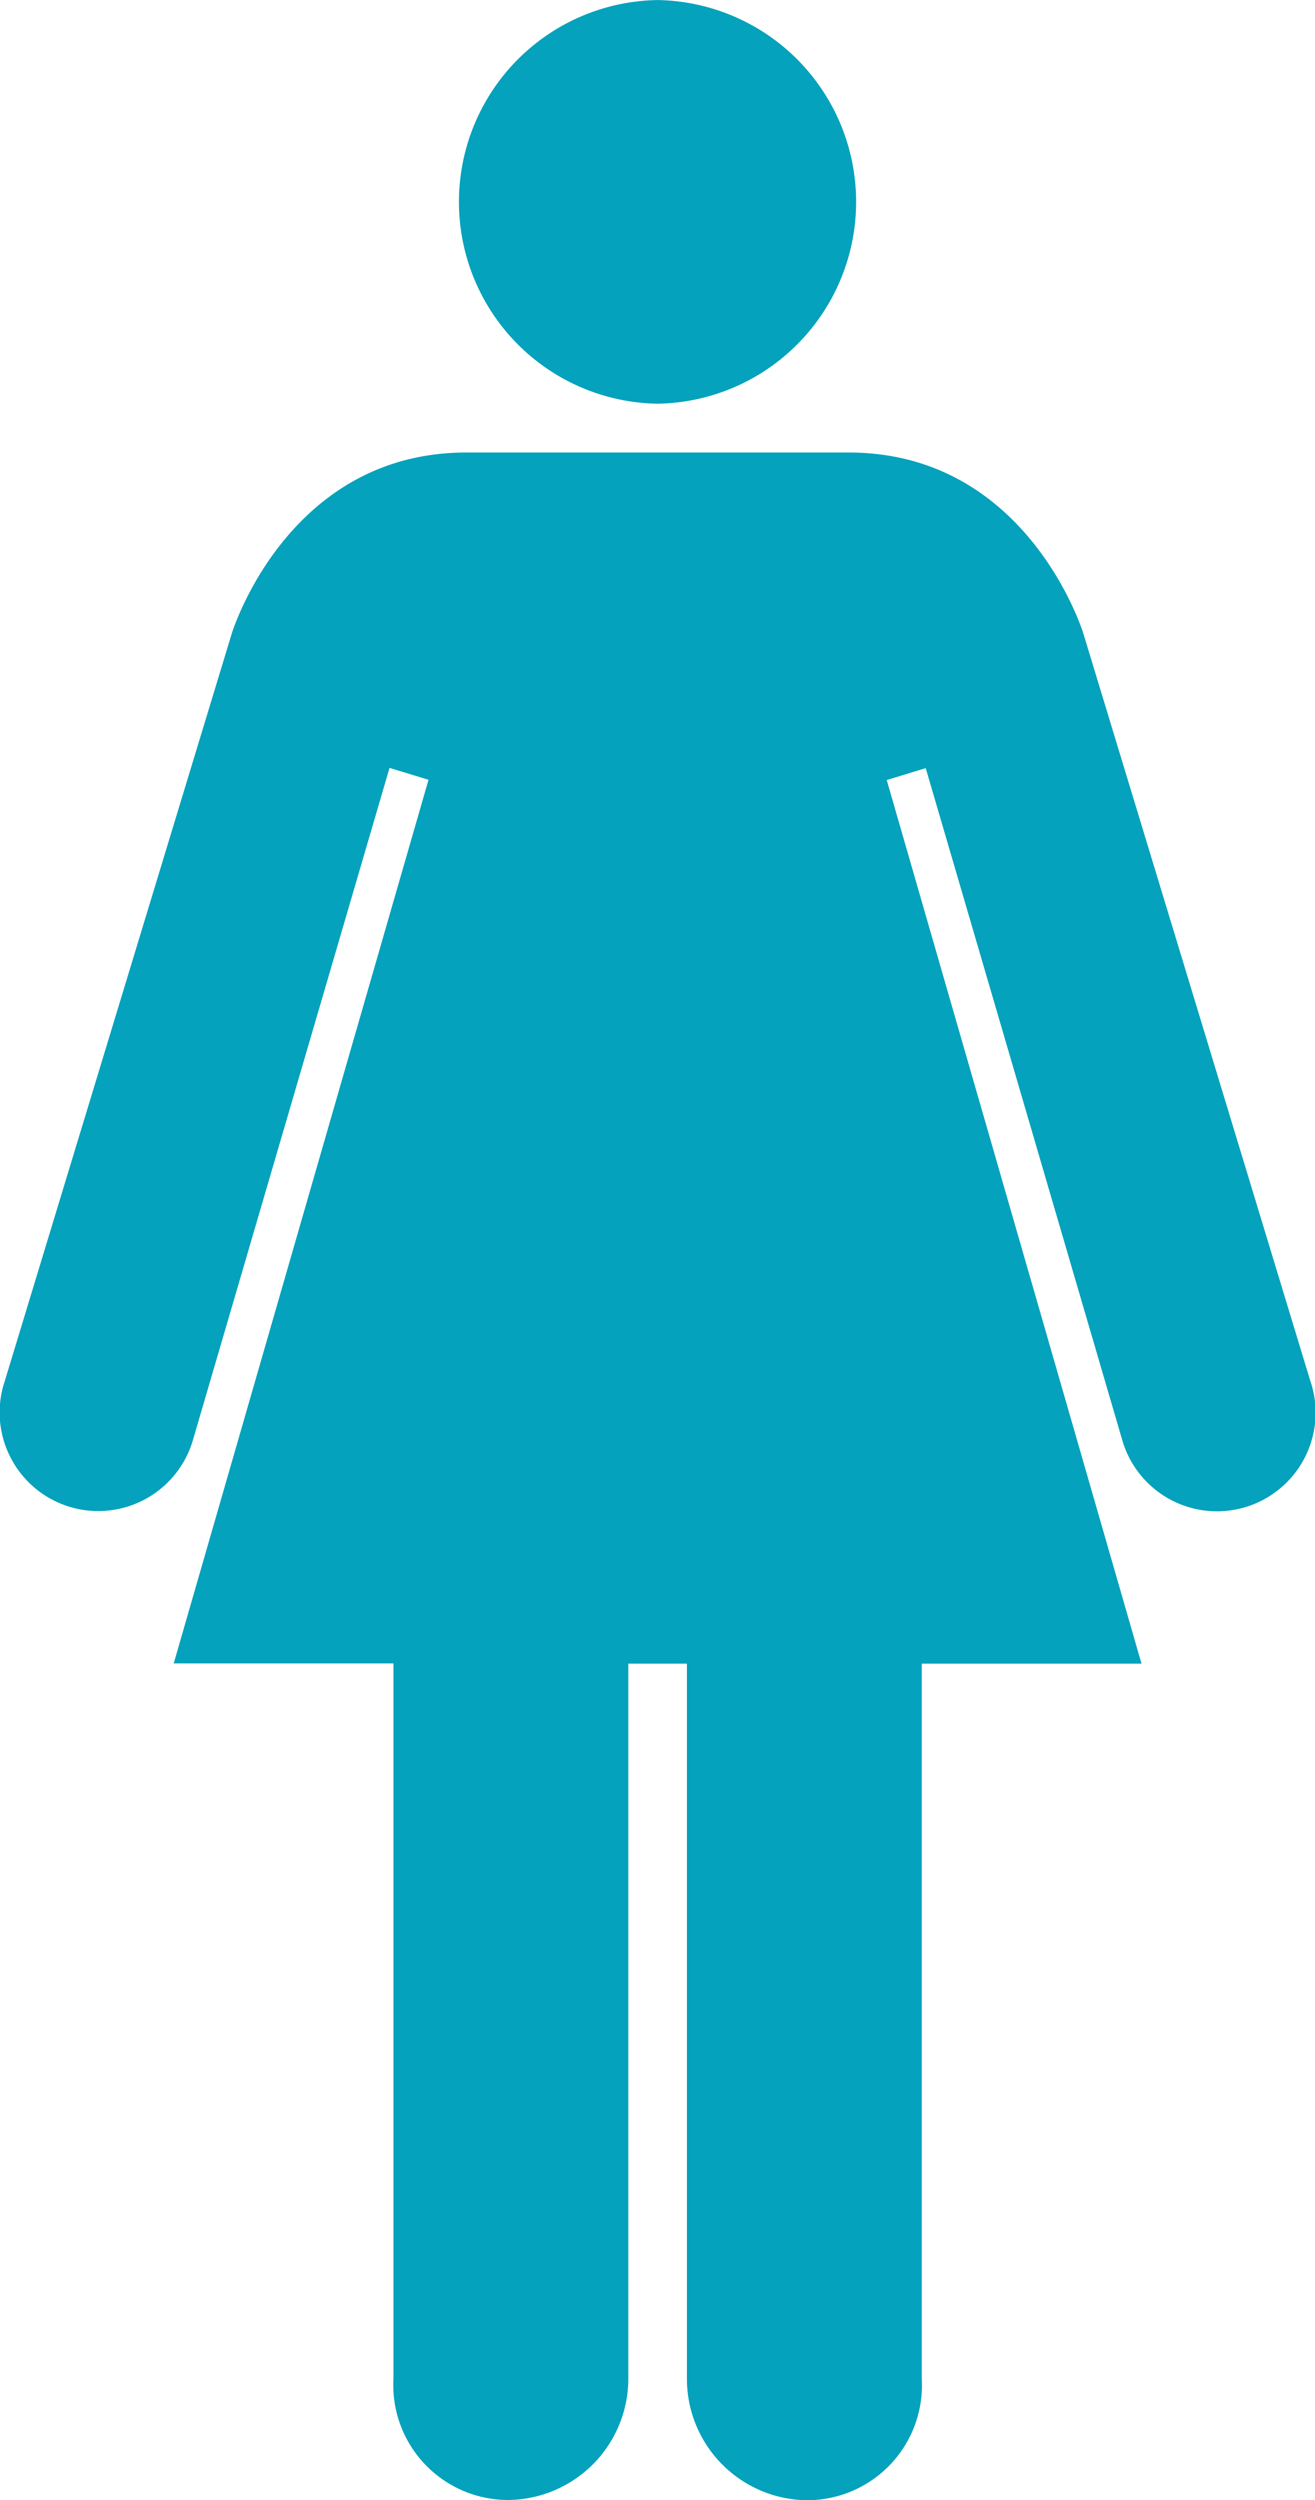 <svg id="Mulher" xmlns="http://www.w3.org/2000/svg" width="22.095" height="42" viewBox="0 0 22.095 42">
  <path id="Caminho_211" data-name="Caminho 211" d="M2083.033,1556.236h.008a3.391,3.391,0,0,0,0-6.781h-.008a3.391,3.391,0,0,0,0,6.781Z" transform="translate(-2071.989 -1549.454)" fill="#04a2bc"/>
  <path id="Caminho_212" data-name="Caminho 212" d="M1949.588,1715.95l-3.813-12.555s-.927-3.041-3.941-3.041h-6.428c-3.014,0-3.94,3.041-3.94,3.041l-3.813,12.555a1.657,1.657,0,1,0,3.155,1.013l3.309-11.311.655.2-4.281,14.844h3.692v12.016a1.931,1.931,0,0,0,1.908,2.038,2.038,2.038,0,0,0,2.038-2.038V1720.7h.985v12.016a2.038,2.038,0,0,0,2.038,2.038,1.931,1.931,0,0,0,1.908-2.038V1720.7h3.692l-4.281-14.844.655-.2,3.309,11.311a1.657,1.657,0,1,0,3.155-1.013Z" transform="translate(-1927.572 -1692.752)" fill="#04a2bc"/>
</svg>
